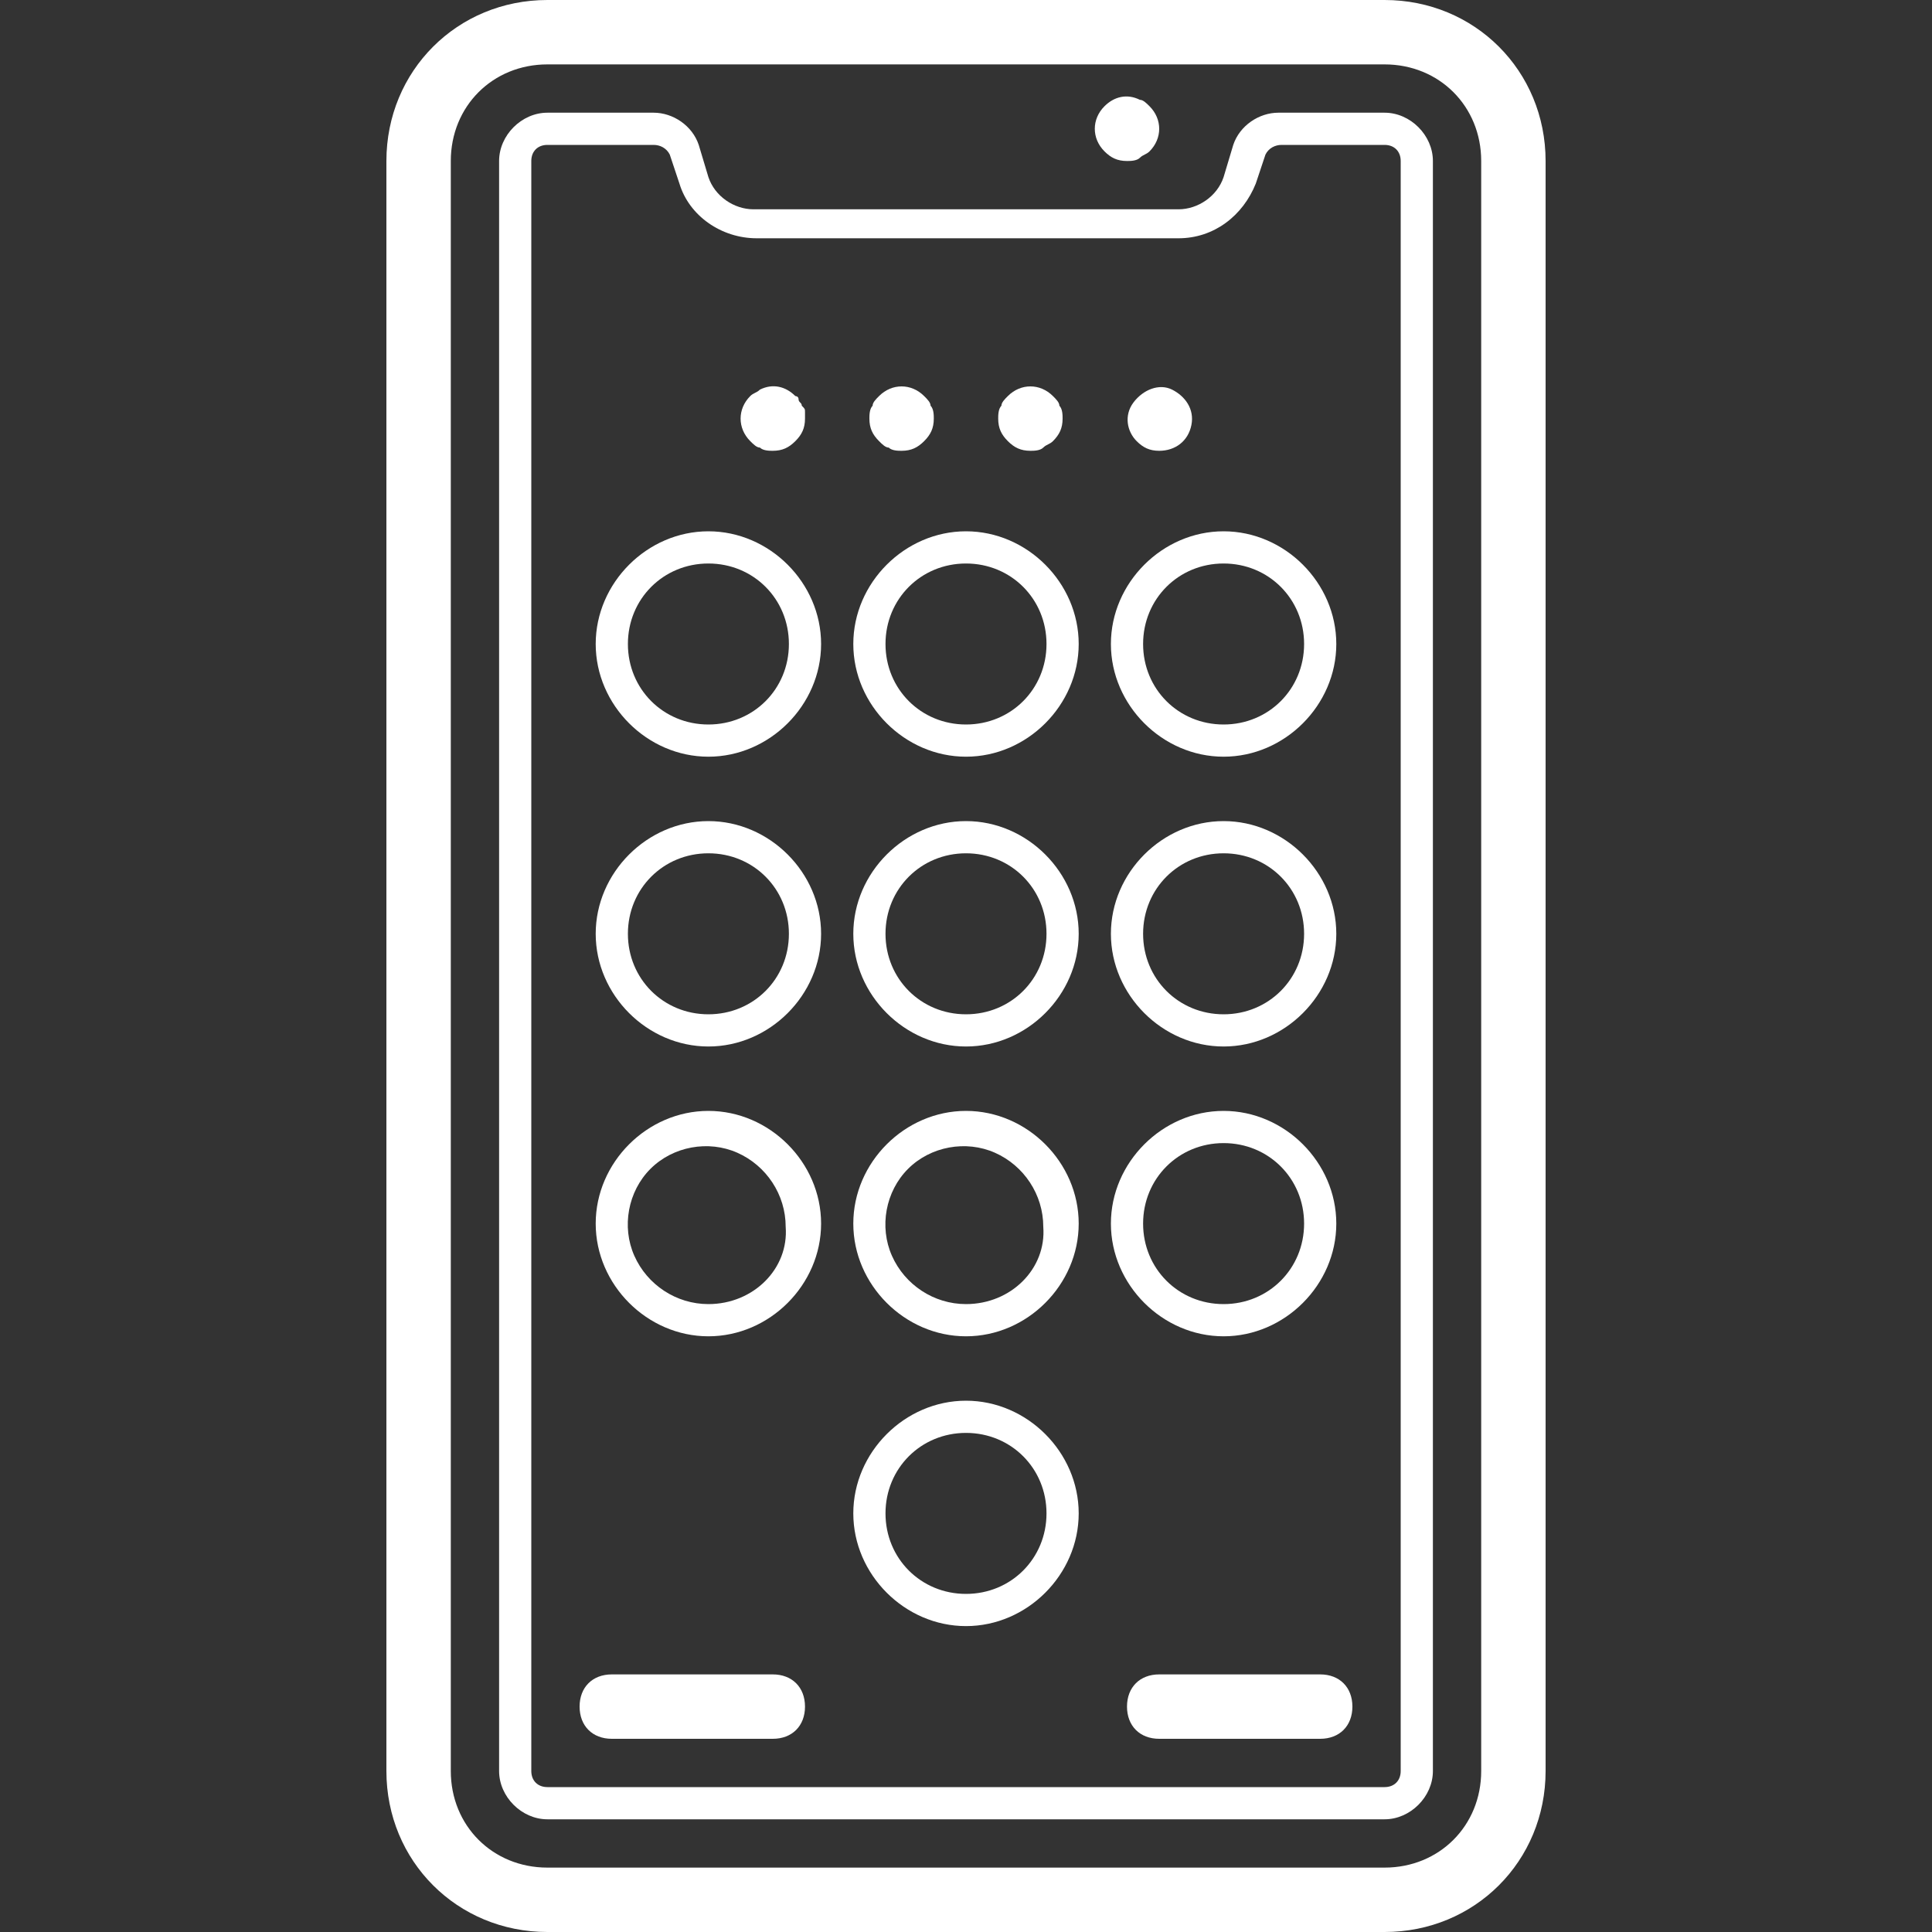 <svg width="60" height="60" viewBox="0 0 60 60" fill="none" xmlns="http://www.w3.org/2000/svg">
<rect x="0" y="0" width="60" height="60" fill="#333333" stroke="none"/>
<path d="M43 0H17C14.2 0 12 2.2 12 5V55C12 57.8 14.2 60 17 60H43C45.8 60 48 57.8 48 55V5C48 2.2 45.8 0 43 0ZM46 55C46 56.7 44.7 58 43 58H17C15.3 58 14 56.7 14 55V5C14 3.3 15.3 2 17 2H43C44.7 2 46 3.3 46 5V55Z" fill="#FFFFFF"/>
<path d="M43 3.5H39.7C39.1 3.5 38.5 3.9 38.3 4.5L38 5.5C37.8 6.1 37.2 6.5 36.6 6.5H23.4C22.8 6.5 22.2 6.1 22 5.5L21.7 4.5C21.5 3.9 20.9 3.5 20.3 3.5H17C16.2 3.5 15.5 4.2 15.5 5V55C15.5 55.8 16.2 56.5 17 56.5H43C43.8 56.5 44.5 55.8 44.5 55V5C44.5 4.2 43.8 3.5 43 3.5ZM43.5 55C43.5 55.3 43.3 55.5 43 55.5H17C16.7 55.5 16.5 55.3 16.5 55V5C16.5 4.7 16.7 4.5 17 4.5H20.3C20.5 4.5 20.7 4.6 20.8 4.8L21.1 5.7C21.4 6.7 22.4 7.4 23.5 7.4H36.6C37.7 7.4 38.6 6.7 39 5.7L39.3 4.8C39.4 4.6 39.6 4.5 39.8 4.5H43C43.3 4.5 43.5 4.7 43.5 5V55Z" fill="#FFFFFF"/>
<path d="M35 5C35.1 5 35.3 5 35.4 4.9C35.5 4.8 35.6 4.8 35.7 4.7C36.1 4.3 36.1 3.7 35.7 3.3C35.6 3.2 35.5 3.1 35.4 3.1C35 2.9 34.6 3 34.3 3.3C33.9 3.7 33.9 4.3 34.3 4.7C34.5 4.9 34.7 5 35 5Z" fill="#FFFFFF"/>
<path d="M22 16.5C20.1 16.5 18.5 18.1 18.5 20C18.5 21.9 20.1 23.5 22 23.5C23.9 23.5 25.5 21.9 25.5 20C25.5 18.1 23.9 16.5 22 16.5ZM22 22.5C20.6 22.5 19.5 21.4 19.5 20C19.5 18.6 20.6 17.5 22 17.5C23.4 17.5 24.5 18.6 24.5 20C24.5 21.4 23.4 22.5 22 22.5Z" fill="#FFFFFF"/>
<path d="M30 16.5C28.1 16.5 26.5 18.1 26.5 20C26.5 21.9 28.1 23.5 30 23.5C31.9 23.5 33.5 21.9 33.5 20C33.5 18.1 31.9 16.5 30 16.5ZM30 22.5C28.6 22.5 27.5 21.4 27.5 20C27.5 18.6 28.6 17.5 30 17.5C31.4 17.5 32.5 18.6 32.5 20C32.5 21.4 31.4 22.5 30 22.5Z" fill="#FFFFFF"/>
<path d="M38 23.5C39.9 23.5 41.5 21.9 41.5 20C41.5 18.1 39.9 16.5 38 16.5C36.1 16.5 34.5 18.1 34.5 20C34.5 21.9 36.1 23.5 38 23.5ZM38 17.5C39.4 17.5 40.5 18.6 40.5 20C40.5 21.4 39.4 22.5 38 22.5C36.6 22.5 35.5 21.4 35.5 20C35.5 18.6 36.6 17.5 38 17.5Z" fill="#FFFFFF"/>
<path d="M22 25.5C20.1 25.5 18.5 27.1 18.5 29C18.5 30.9 20.1 32.5 22 32.5C23.9 32.5 25.5 30.9 25.5 29C25.5 27.1 23.9 25.5 22 25.5ZM22 31.5C20.6 31.5 19.5 30.4 19.5 29C19.5 27.6 20.6 26.5 22 26.5C23.4 26.5 24.5 27.6 24.5 29C24.5 30.4 23.4 31.5 22 31.5Z" fill="#FFFFFF"/>
<path d="M30 25.5C28.1 25.5 26.5 27.1 26.5 29C26.5 30.9 28.1 32.5 30 32.5C31.9 32.5 33.5 30.9 33.5 29C33.5 27.1 31.9 25.5 30 25.5ZM30 31.5C28.6 31.5 27.5 30.4 27.5 29C27.5 27.6 28.6 26.5 30 26.5C31.4 26.5 32.5 27.6 32.5 29C32.5 30.4 31.4 31.5 30 31.5Z" fill="#FFFFFF"/>
<path d="M38 32.5C39.9 32.5 41.5 30.9 41.5 29C41.5 27.1 39.9 25.5 38 25.5C36.1 25.5 34.5 27.1 34.5 29C34.5 30.9 36.1 32.5 38 32.5ZM38 26.5C39.4 26.5 40.5 27.6 40.5 29C40.5 30.4 39.4 31.5 38 31.5C36.6 31.5 35.5 30.4 35.5 29C35.5 27.6 36.6 26.5 38 26.5Z" fill="#FFFFFF"/>
<path d="M22 34.5C20.1 34.5 18.5 36.1 18.5 38C18.5 39.9 20.1 41.5 22 41.5C23.9 41.5 25.5 39.9 25.5 38C25.5 36.1 23.9 34.5 22 34.5ZM22 40.5C21 40.5 20.1 39.9 19.7 39C19.3 38.1 19.5 37 20.2 36.3C20.9 35.6 22 35.4 22.9 35.8C23.8 36.2 24.4 37.1 24.4 38.1C24.5 39.4 23.4 40.5 22 40.5Z" fill="#FFFFFF"/>
<path d="M30 34.5C28.1 34.5 26.5 36.1 26.5 38C26.5 39.9 28.1 41.5 30 41.5C31.9 41.5 33.5 39.9 33.5 38C33.5 36.1 31.9 34.5 30 34.5ZM30 40.5C29 40.5 28.1 39.9 27.7 39C27.3 38.1 27.5 37 28.2 36.3C28.9 35.6 30 35.4 30.9 35.8C31.8 36.2 32.4 37.1 32.4 38.1C32.5 39.4 31.4 40.5 30 40.5Z" fill="#FFFFFF"/>
<path d="M30 43.5C28.1 43.5 26.5 45.1 26.5 47C26.5 48.9 28.1 50.5 30 50.5C31.9 50.5 33.5 48.9 33.5 47C33.5 45.1 31.9 43.5 30 43.5ZM30 49.5C28.6 49.5 27.5 48.4 27.5 47C27.5 45.6 28.6 44.5 30 44.5C31.4 44.5 32.5 45.6 32.5 47C32.5 48.4 31.4 49.5 30 49.5Z" fill="#FFFFFF"/>
<path d="M38 41.5C39.9 41.5 41.5 39.9 41.5 38C41.5 36.1 39.9 34.5 38 34.5C36.1 34.5 34.5 36.1 34.5 38C34.5 39.9 36.1 41.5 38 41.5ZM38 35.5C39.4 35.5 40.5 36.6 40.5 38C40.5 39.4 39.4 40.5 38 40.5C36.6 40.5 35.5 39.4 35.5 38C35.5 36.6 36.6 35.5 38 35.5Z" fill="#FFFFFF"/>
<path d="M23.6 13.9C23.7 14 23.9 14 24 14C24.3 14 24.5 13.9 24.7 13.7C24.9 13.5 25 13.3 25 13C25 12.9 25 12.9 25 12.8C25 12.7 25 12.7 24.9 12.6C24.9 12.5 24.8 12.5 24.8 12.4C24.8 12.3 24.7 12.3 24.7 12.3C24.4 12 24 11.9 23.6 12.1C23.5 12.2 23.4 12.2 23.3 12.3C22.9 12.7 22.9 13.3 23.3 13.7C23.4 13.8 23.5 13.9 23.6 13.9Z" fill="#FFFFFF"/>
<path d="M27.6 13.9C27.7 14 27.9 14 28 14C28.3 14 28.5 13.9 28.7 13.7C28.9 13.5 29 13.3 29 13C29 12.9 29 12.7 28.9 12.6C28.9 12.5 28.8 12.4 28.7 12.3C28.3 11.9 27.7 11.9 27.3 12.3C27.2 12.4 27.1 12.5 27.1 12.6C27 12.7 27 12.9 27 13C27 13.3 27.1 13.5 27.3 13.7C27.4 13.8 27.5 13.9 27.6 13.9Z" fill="#FFFFFF"/>
<path d="M32 14C32.1 14 32.3 14 32.4 13.9C32.5 13.8 32.6 13.8 32.7 13.7C32.9 13.5 33 13.3 33 13C33 12.9 33 12.7 32.9 12.6C32.9 12.5 32.8 12.4 32.7 12.3C32.3 11.9 31.7 11.9 31.3 12.3C31.2 12.4 31.1 12.5 31.1 12.6C31 12.7 31 12.9 31 13C31 13.3 31.1 13.5 31.3 13.7C31.5 13.9 31.7 14 32 14Z" fill="#FFFFFF"/>
<path d="M36 14C36.5 14 36.9 13.7 37 13.2C37.1 12.7 36.8 12.3 36.4 12.1C36 11.9 35.5 12.1 35.2 12.5C34.9 12.9 35 13.4 35.3 13.7C35.5 13.9 35.7 14 36 14Z" fill="#FFFFFF"/>
<path d="M24 52H19C18.4 52 18 52.4 18 53C18 53.6 18.4 54 19 54H24C24.6 54 25 53.6 25 53C25 52.4 24.6 52 24 52Z" fill="#FFFFFF"/>
<path d="M41 52H36C35.4 52 35 52.4 35 53C35 53.6 35.4 54 36 54H41C41.6 54 42 53.6 42 53C42 52.4 41.6 52 41 52Z" fill="#FFFFFF"/>
</svg>
